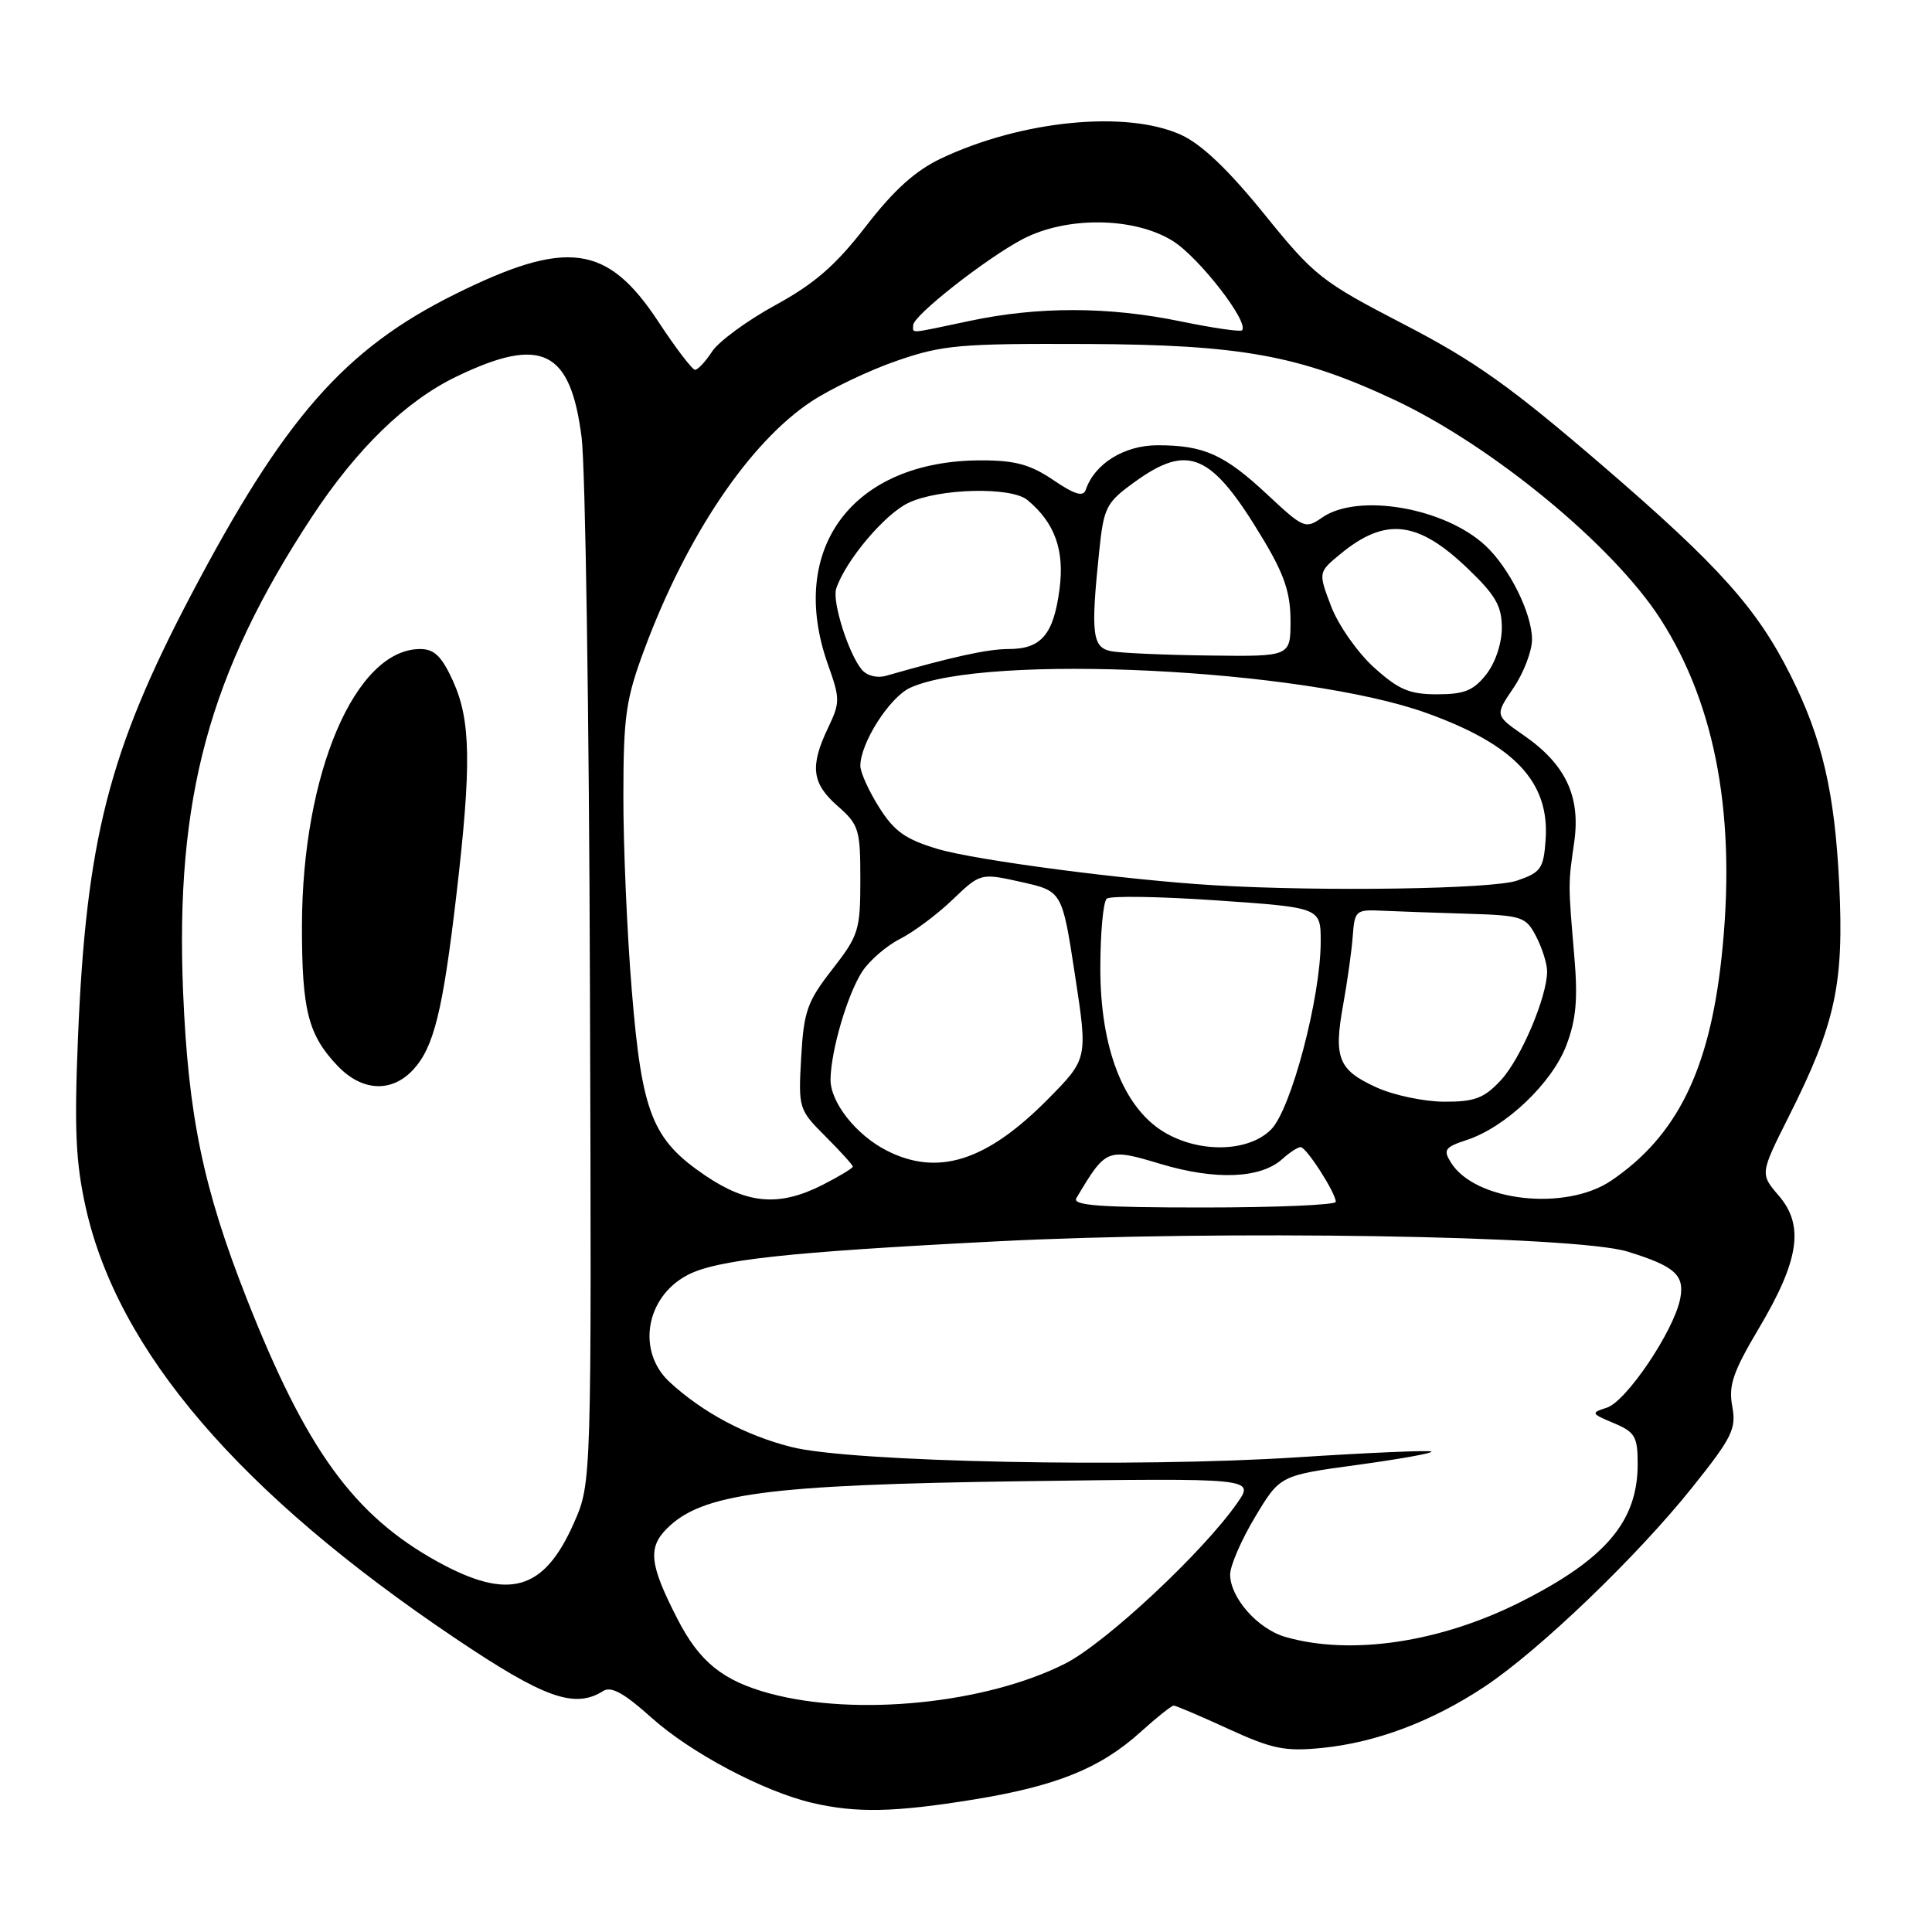 <?xml version="1.0" encoding="UTF-8" standalone="no"?>
<!DOCTYPE svg PUBLIC "-//W3C//DTD SVG 1.1//EN" "http://www.w3.org/Graphics/SVG/1.1/DTD/svg11.dtd" >
<svg xmlns="http://www.w3.org/2000/svg" xmlns:xlink="http://www.w3.org/1999/xlink" version="1.1" viewBox="0 0 256 256">
 <g >
 <path fill="currentColor"
d=" M 128.93 238.46 C 139.98 236.67 145.79 234.32 151.13 229.50 C 153.26 227.57 155.24 226.00 155.52 226.00 C 155.81 226.00 159.07 227.39 162.77 229.09 C 168.60 231.76 170.26 232.10 175.18 231.61 C 182.34 230.90 189.79 228.09 196.73 223.48 C 203.96 218.68 216.94 206.22 224.24 197.08 C 229.54 190.45 230.09 189.32 229.53 186.33 C 229.02 183.58 229.63 181.79 233.04 176.04 C 238.40 167.03 239.10 162.39 235.71 158.45 C 233.21 155.54 233.21 155.54 237.02 147.95 C 243.23 135.61 244.36 130.36 243.70 117.02 C 243.10 104.93 241.44 97.82 237.27 89.50 C 232.83 80.63 227.80 75.01 212.50 61.83 C 200.16 51.21 195.46 47.86 186.00 42.96 C 175.06 37.29 174.16 36.58 167.50 28.34 C 162.75 22.48 159.21 19.10 156.50 17.87 C 149.28 14.58 135.39 15.94 124.71 20.99 C 121.29 22.61 118.44 25.18 114.73 29.99 C 110.74 35.15 107.94 37.59 102.74 40.43 C 99.01 42.47 95.24 45.24 94.36 46.57 C 93.49 47.91 92.47 49.00 92.10 49.00 C 91.73 49.00 89.54 46.13 87.24 42.63 C 80.48 32.36 75.13 31.63 60.32 38.97 C 45.64 46.25 37.63 55.39 25.23 79.00 C 14.41 99.61 11.41 111.38 10.33 137.54 C 9.83 149.65 10.03 154.03 11.37 160.04 C 15.63 179.06 31.74 197.85 60.29 217.06 C 72.13 225.03 76.15 226.46 79.94 224.06 C 80.98 223.40 82.72 224.36 86.30 227.58 C 91.50 232.25 101.14 237.37 107.62 238.89 C 113.44 240.25 118.51 240.15 128.93 238.46 Z  M 102.02 224.40 C 95.79 222.72 92.69 220.22 89.77 214.53 C 86.07 207.32 85.81 205.09 88.38 202.53 C 93.02 197.89 101.65 196.74 135.37 196.27 C 166.25 195.85 166.25 195.85 163.93 199.17 C 159.38 205.69 146.47 217.74 141.13 220.44 C 130.65 225.74 113.48 227.48 102.02 224.40 Z  M 170.31 216.90 C 166.65 215.84 163.00 211.70 163.00 208.62 C 163.01 207.45 164.49 204.03 166.31 201.00 C 169.61 195.50 169.61 195.50 179.83 194.11 C 185.45 193.34 189.88 192.55 189.67 192.34 C 189.47 192.14 181.47 192.48 171.90 193.10 C 150.42 194.50 112.76 193.74 104.88 191.74 C 98.82 190.21 93.13 187.18 88.75 183.15 C 84.36 179.12 85.51 171.94 91.02 168.99 C 94.87 166.93 104.07 165.92 132.00 164.49 C 161.60 162.97 208.75 163.73 215.61 165.83 C 221.94 167.77 223.26 168.95 222.63 172.11 C 221.77 176.39 215.49 185.71 212.90 186.53 C 210.77 187.21 210.81 187.30 213.83 188.57 C 216.66 189.76 217.00 190.35 217.00 194.00 C 217.00 201.57 212.79 206.55 201.60 212.21 C 190.90 217.63 179.00 219.41 170.31 216.90 Z  M 58.00 206.94 C 46.88 200.81 40.58 192.12 32.66 172.00 C 26.92 157.41 24.94 147.83 24.26 131.40 C 23.21 105.78 27.71 89.21 41.32 68.50 C 47.28 59.44 53.80 53.11 60.50 49.89 C 71.76 44.47 75.60 46.35 77.07 57.99 C 77.56 61.92 78.06 94.70 78.17 130.82 C 78.39 196.50 78.39 196.50 76.05 201.79 C 72.08 210.81 67.43 212.13 58.00 206.94 Z  M 54.74 141.75 C 57.49 138.78 58.67 134.01 60.49 118.45 C 62.48 101.37 62.39 95.45 60.03 90.25 C 58.53 86.96 57.55 86.00 55.68 86.00 C 47.08 86.00 40.04 102.48 40.01 122.68 C 40.00 133.89 40.83 137.14 44.75 141.25 C 47.97 144.62 51.89 144.82 54.74 141.75 Z  M 142.63 158.75 C 146.56 152.15 146.69 152.10 153.79 154.23 C 161.05 156.41 167.05 156.17 169.91 153.58 C 170.87 152.71 171.97 152.00 172.34 152.00 C 173.10 152.00 176.99 158.06 177.00 159.25 C 177.00 159.66 169.10 160.00 159.44 160.00 C 145.66 160.00 142.04 159.73 142.63 158.75 Z  M 93.43 155.75 C 86.43 151.00 85.05 147.53 83.72 131.29 C 83.09 123.71 82.59 112.10 82.60 105.50 C 82.61 94.84 82.92 92.66 85.40 86.00 C 91.00 70.96 99.31 58.63 107.49 53.21 C 110.08 51.50 115.19 49.06 118.85 47.80 C 124.90 45.71 127.17 45.51 144.00 45.58 C 164.38 45.67 172.15 47.08 184.68 52.94 C 197.65 59.01 213.75 72.26 220.03 82.04 C 227.44 93.59 230.12 108.53 228.10 127.00 C 226.48 141.86 222.17 150.55 213.51 156.43 C 207.45 160.54 195.48 159.20 192.26 154.05 C 191.20 152.35 191.44 152.01 194.39 151.04 C 199.51 149.35 205.63 143.53 207.54 138.54 C 208.84 135.13 209.09 132.42 208.61 126.80 C 207.78 117.03 207.78 117.20 208.59 111.60 C 209.46 105.53 207.46 101.28 201.90 97.43 C 198.08 94.78 198.08 94.78 200.54 91.16 C 201.89 89.17 203.00 86.27 203.00 84.73 C 203.00 81.29 200.01 75.26 196.83 72.30 C 191.42 67.25 179.90 65.28 175.17 68.59 C 172.99 70.12 172.71 70.00 167.98 65.58 C 162.25 60.22 159.54 59.00 153.39 59.00 C 148.96 59.00 145.02 61.45 143.86 64.92 C 143.54 65.87 142.38 65.52 139.57 63.61 C 136.53 61.55 134.52 61.00 130.01 61.00 C 113.01 61.00 104.25 72.67 109.71 88.06 C 111.33 92.61 111.33 93.08 109.71 96.47 C 107.29 101.56 107.57 103.80 111.00 106.81 C 113.81 109.27 114.00 109.91 114.00 116.56 C 114.00 123.25 113.78 123.96 110.28 128.45 C 106.96 132.71 106.51 133.98 106.16 140.10 C 105.78 146.87 105.83 147.03 109.39 150.59 C 111.37 152.57 113.00 154.37 113.00 154.58 C 113.00 154.79 111.22 155.87 109.04 156.98 C 103.30 159.91 99.08 159.58 93.43 155.75 Z  M 117.50 152.46 C 113.44 150.40 110.00 146.04 110.05 143.00 C 110.11 139.15 112.31 131.70 114.26 128.72 C 115.23 127.25 117.48 125.31 119.26 124.41 C 121.04 123.51 124.17 121.18 126.21 119.22 C 129.93 115.67 129.93 115.67 135.33 116.87 C 140.74 118.08 140.74 118.08 142.44 129.19 C 144.14 140.29 144.14 140.29 138.88 145.62 C 130.75 153.85 124.30 155.92 117.50 152.46 Z  M 154.18 149.97 C 148.85 146.72 145.80 138.85 145.80 128.34 C 145.80 123.64 146.18 119.48 146.65 119.08 C 147.12 118.68 153.69 118.79 161.25 119.31 C 175.00 120.26 175.00 120.26 175.00 124.76 C 175.00 132.16 171.08 147.01 168.42 149.67 C 165.41 152.69 158.86 152.82 154.18 149.97 Z  M 182.40 144.09 C 177.33 141.79 176.69 140.20 177.98 133.11 C 178.54 130.02 179.11 125.92 179.25 124.00 C 179.49 120.68 179.68 120.51 183.00 120.67 C 184.93 120.76 190.01 120.94 194.31 121.07 C 201.73 121.30 202.18 121.45 203.56 124.11 C 204.35 125.64 205.00 127.71 205.00 128.70 C 205.01 132.07 201.51 140.31 198.85 143.16 C 196.63 145.53 195.40 146.00 191.35 145.98 C 188.68 145.97 184.66 145.12 182.40 144.09 Z  M 161.00 117.31 C 149.29 116.62 129.26 113.99 124.24 112.49 C 119.99 111.22 118.49 110.16 116.49 106.98 C 115.12 104.81 114.00 102.34 114.00 101.48 C 114.00 98.45 117.88 92.38 120.61 91.13 C 130.66 86.55 172.63 88.60 188.97 94.46 C 200.70 98.67 205.36 103.63 204.80 111.31 C 204.53 115.10 204.17 115.61 201.00 116.69 C 197.73 117.81 175.35 118.15 161.00 117.31 Z  M 182.06 88.44 C 179.89 86.48 177.34 82.84 176.39 80.36 C 174.67 75.84 174.67 75.84 177.58 73.43 C 183.57 68.49 187.85 68.97 194.50 75.35 C 198.17 78.86 199.00 80.31 199.00 83.19 C 199.00 85.26 198.14 87.83 196.93 89.37 C 195.25 91.50 194.02 92.00 190.43 92.00 C 186.76 92.00 185.33 91.39 182.06 88.44 Z  M 114.19 88.73 C 112.42 86.60 110.24 79.69 110.80 78.00 C 112.03 74.29 117.22 68.13 120.36 66.64 C 124.43 64.70 133.98 64.47 136.13 66.25 C 139.77 69.26 141.08 72.90 140.39 78.08 C 139.60 84.09 137.97 86.00 133.64 86.00 C 130.87 86.00 126.27 87.01 117.43 89.54 C 116.22 89.89 114.88 89.55 114.19 88.73 Z  M 147.25 86.29 C 144.73 85.81 144.51 84.00 145.65 73.04 C 146.26 67.20 146.57 66.60 150.30 63.90 C 157.50 58.68 160.54 60.04 167.40 71.50 C 170.18 76.13 171.00 78.58 171.00 82.25 C 171.00 87.00 171.00 87.00 160.25 86.86 C 154.34 86.79 148.49 86.53 147.25 86.29 Z  M 121.00 43.09 C 121.00 41.82 130.64 34.25 135.50 31.69 C 141.31 28.64 150.25 28.74 155.37 31.91 C 158.86 34.07 165.59 42.75 164.57 43.77 C 164.34 43.99 160.70 43.46 156.47 42.59 C 146.92 40.61 137.60 40.59 128.50 42.52 C 120.22 44.27 121.00 44.21 121.00 43.09 Z "/>
</g>
</svg>